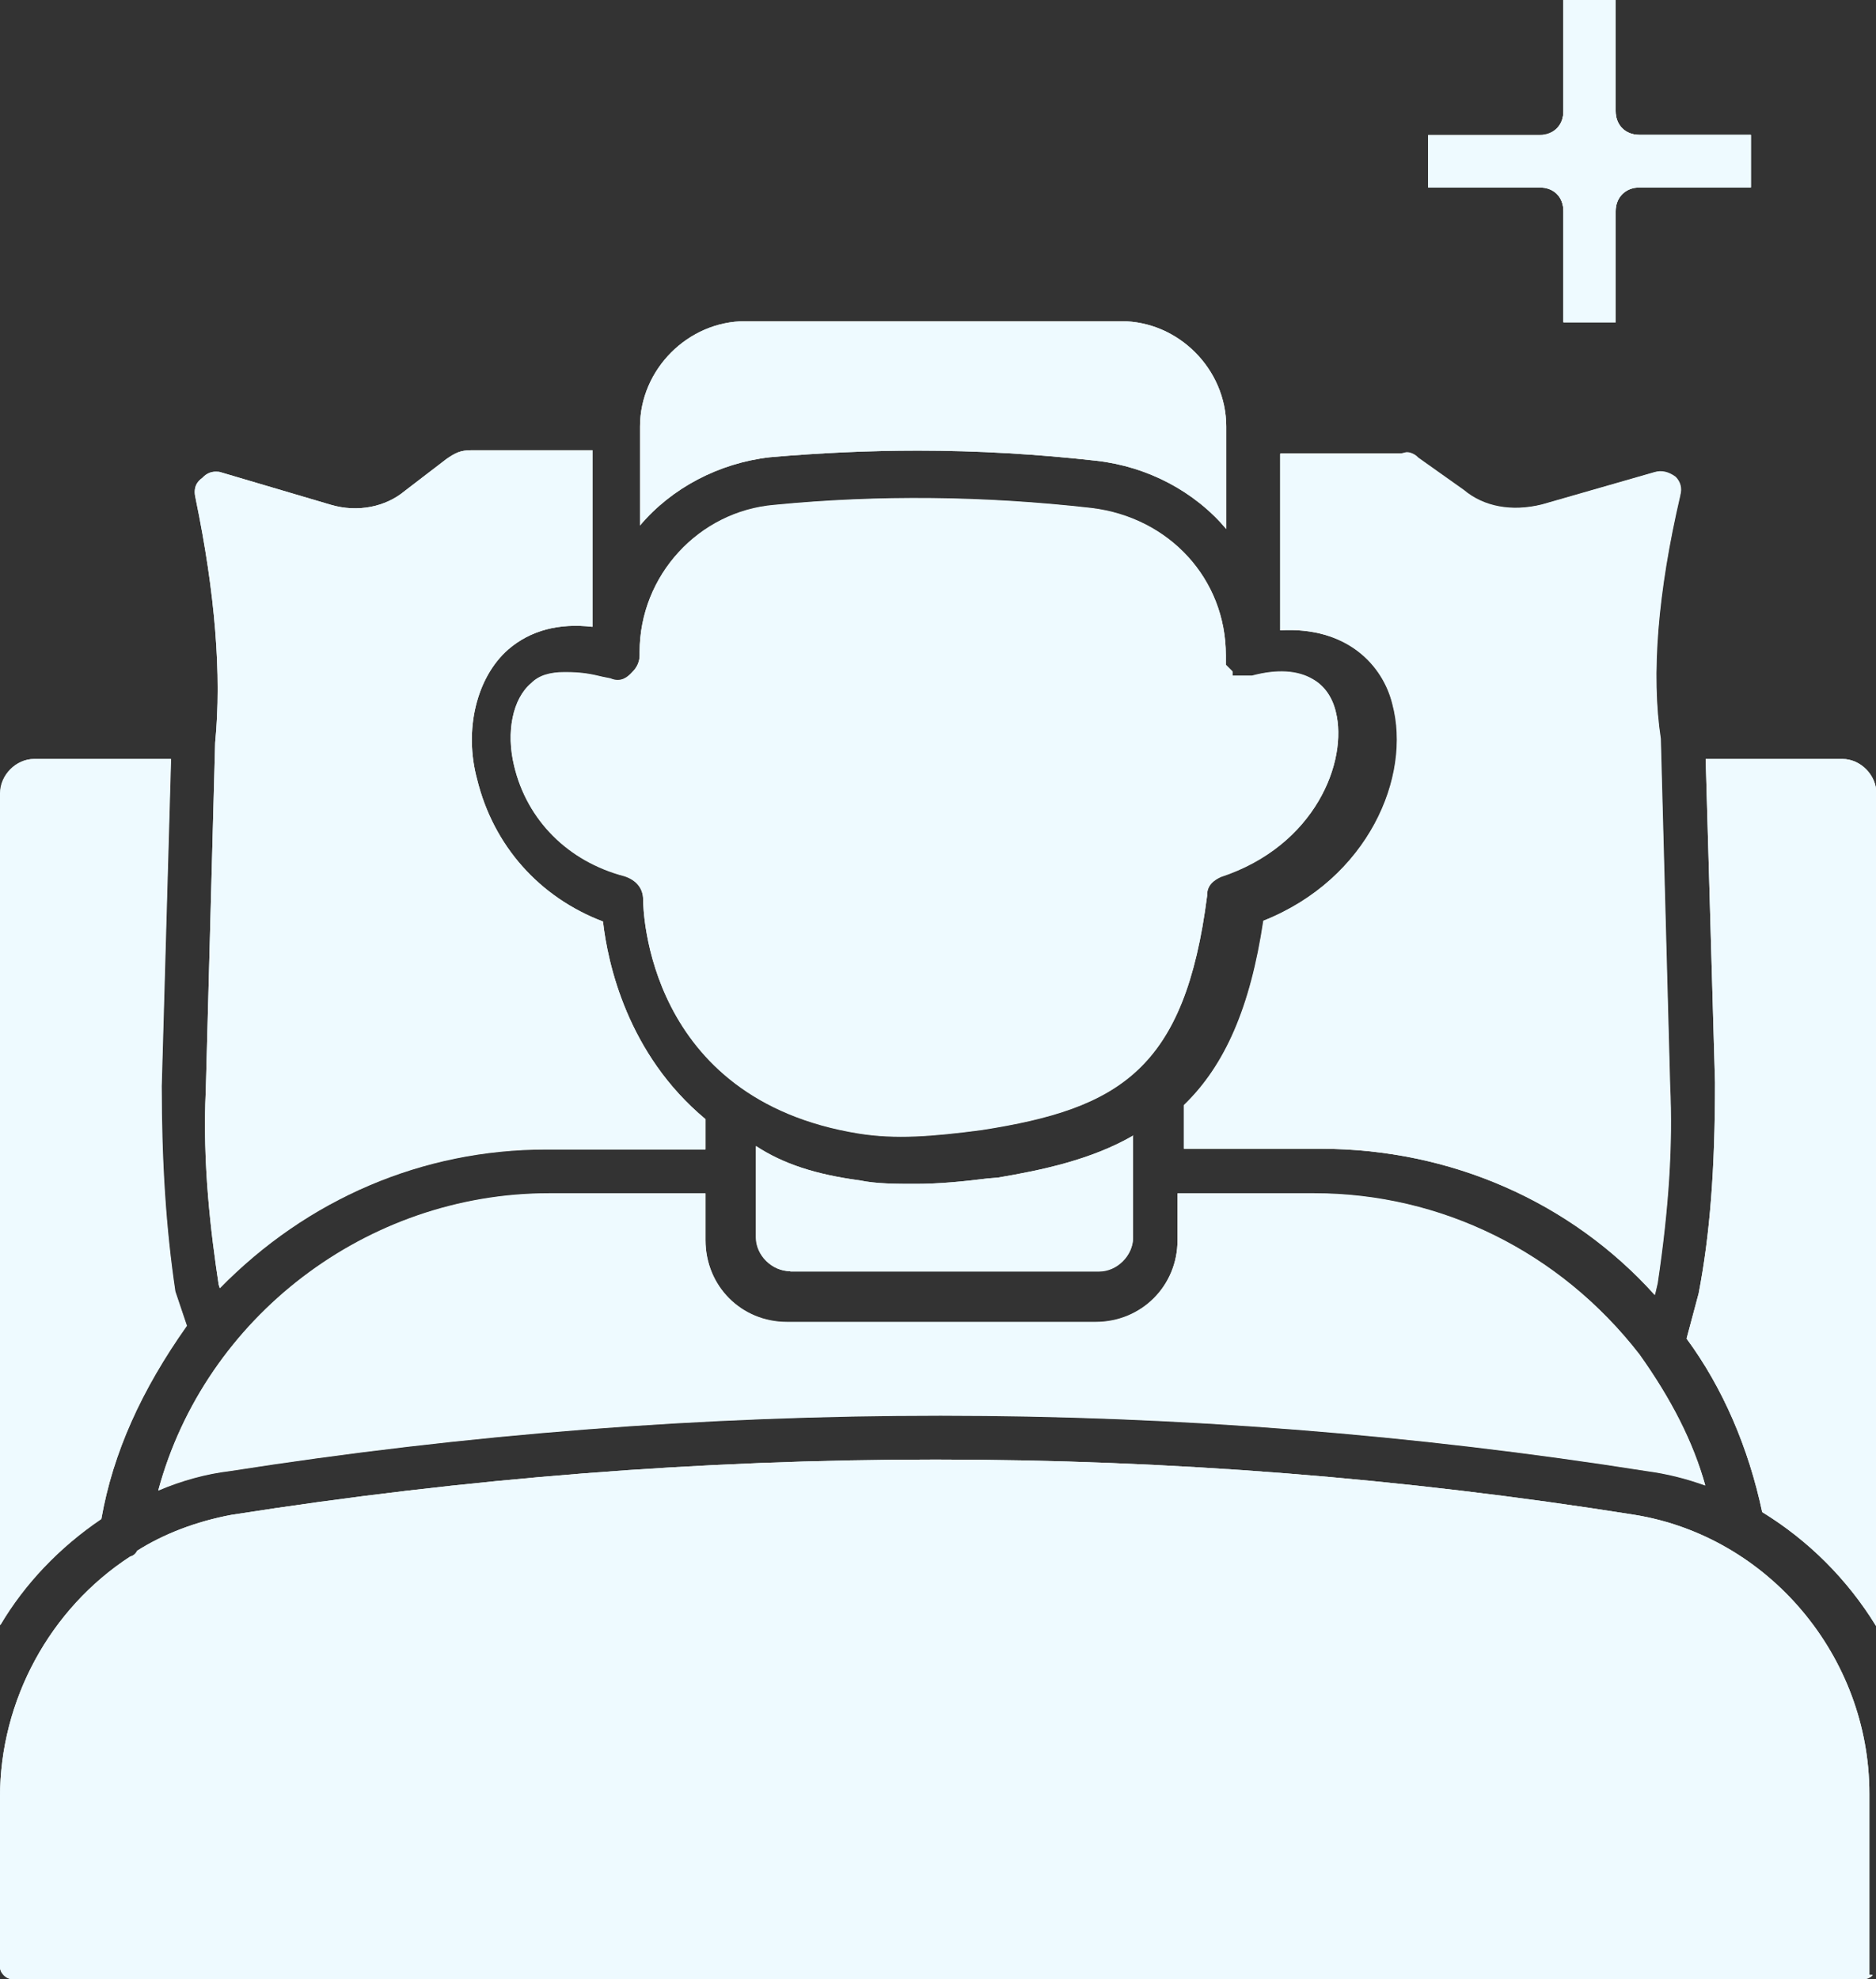 <?xml version="1.0" encoding="UTF-8"?>
<svg id="Layer_1" data-name="Layer 1" xmlns="http://www.w3.org/2000/svg" viewBox="0 0 48.13 50.77">
  <rect x="0" y="0" width="48.13" height="50.77" fill="#333333" stroke="none"/>
  <defs>
    <style>
      .cls-1 {
        fill: #eefaff;
      }
    </style>
  </defs>
  <path class="cls-1" d="M0,41.68v-21.33c0-.47.41-.88.87-.88h3.51l-.24,8.39c0,1.95.11,3.66.35,5.27l.3.89c-1.16,1.64-1.89,3.25-2.19,4.95-1.08.73-1.97,1.67-2.59,2.72Z"/>
  <path class="cls-1" d="M5.02,12.79c-.08-.31.06-.45.17-.53l.02-.02c.09-.09.2-.14.32-.14.05,0,.1,0,.15.02l2.81.83c.68.2,1.4.06,1.9-.36l1.07-.82c.22-.15.35-.22.63-.22h3.11v4.53c-.86-.1-1.59.09-2.16.58-.82.72-1.14,2.07-.8,3.33.42,1.71,1.6,3.03,3.23,3.65.12,1.06.62,3.4,2.63,5.07v.78h-4.1c-3.16,0-6.12,1.27-8.36,3.56l-.03-.09c-.2-1.33-.42-3.1-.33-5l.24-8.9c.17-1.75,0-3.84-.5-6.26Z"/>
  <path class="cls-1" d="M20.27,32.61c-.47,0-.88-.41-.88-.87v-2.34c.7.46,1.54.73,2.66.88.43.09.94.09,1.44.09.6,0,1.21-.06,1.85-.14l.25-.02c1.13-.19,2.41-.46,3.48-1.08v2.62c0,.46-.41.87-.87.87h-7.92Z"/>
  <path class="cls-1" d="M16.42,13.48v-2.54c0-1.46,1.23-2.7,2.7-2.7h9.65c1.46,0,2.69,1.23,2.69,2.7v2.63c-.81-.96-2.01-1.6-3.33-1.75-1.52-.17-3.05-.26-4.58-.26-1.27,0-2.54.06-3.8.17-1.31.15-2.52.79-3.33,1.75Z"/>
  <path class="cls-1" d="M14.49,17.25c.45,0,.68.05.97.12l.2.04c.28.12.45-.05.53-.13s.22-.22.22-.47v-.08c0-1.96,1.52-3.61,3.46-3.77,2.66-.26,5.39-.23,8.13.08,2,.24,3.45,1.82,3.45,3.77v.25l.17.17v.11h.5c.64-.17,1.17-.14,1.56.09.3.17.5.46.59.83.32,1.27-.52,3.44-2.95,4.24-.17.08-.36.21-.35.48-.57,4.45-2.24,5.46-5.78,6.01-1.29.17-2.22.24-3.16.09-5.46-.88-5.53-5.79-5.53-6,0-.28-.17-.5-.48-.6-1.45-.38-2.5-1.44-2.83-2.83-.21-.86-.04-1.72.44-2.12.19-.19.46-.28.86-.28Z"/>
  <path class="cls-1" d="M18.1,30.62v1.2c0,1.18.92,2.1,2.09,2.1h7.92c1.17,0,2.1-.92,2.1-2.1v-1.2h3.51c3.25,0,6.3,1.5,8.34,4.13.82,1.15,1.38,2.25,1.69,3.36-.5-.18-.98-.3-1.5-.37-11.98-1.89-24.22-1.9-36.36,0-.59.07-1.22.24-1.83.5,1.2-4.44,5.35-7.62,10.02-7.62h4.02Z"/>
  <path class="cls-1" d="M32.84,16.18v-4.54h3.1l.09-.02c.06-.03.23,0,.35.13l1.17.83c.51.43,1.23.56,2,.37l2.89-.83c.17-.05.35-.02.54.12.13.13.17.3.12.47-.58,2.49-.75,4.6-.5,6.24l.24,8.91c.07,1.5-.03,3.11-.32,5.06l-.07.3c-2.15-2.39-5.24-3.75-8.57-3.75h-3.51v-1.12c1.06-1.02,1.71-2.52,2.04-4.73,2.69-1.07,3.81-3.7,3.31-5.56-.24-.98-1.15-1.99-2.88-1.89Z"/>
  <path class="cls-1" d="M47.97,50.67h.08c-.06.06-.14.1-.21.1H.3c-.14,0-.3-.16-.3-.3v-4.37c0-2.48,1.28-4.83,3.34-6.17.08-.02.14-.07.18-.15.68-.43,1.51-.75,2.42-.92,12.03-1.89,24.14-1.89,36,0,3.44.56,6.02,3.64,6.02,7.15v4.65Z"/>
  <path class="cls-1" d="M48.13,20.35v21.36c-.73-1.19-1.73-2.19-2.92-2.92-.35-1.65-1.01-3.19-1.94-4.45l.31-1.16c.29-1.51.42-3.18.42-5.41l-.24-8.3h3.51c.46,0,.87.41.87.88Z"/>
  <path class="cls-1" d="M4.79,34.01c-1.16,1.64-1.89,3.25-2.19,4.95-1.08.73-1.97,1.67-2.59,2.72v-21.33c0-.47.41-.88.87-.88h3.51l-.24,8.39c0,1.95.11,3.66.35,5.27l.3.89Z"/>
  <path class="cls-1" d="M31.46,10.94v2.63c-.81-.96-2.01-1.6-3.33-1.75-1.52-.17-3.05-.26-4.58-.26-1.27,0-2.54.06-3.8.17-1.31.15-2.52.79-3.33,1.75v-2.54c0-1.46,1.23-2.7,2.7-2.7h9.65c1.46,0,2.69,1.23,2.69,2.7Z"/>
  <path class="cls-1" d="M31.32,22.49c-.17.08-.36.21-.35.48-.57,4.45-2.24,5.46-5.78,6.01-1.29.17-2.22.24-3.16.09-5.46-.88-5.53-5.79-5.53-6,0-.28-.17-.5-.48-.6-1.45-.38-2.5-1.44-2.83-2.83-.21-.86-.04-1.72.44-2.12.19-.19.46-.28.86-.28.45,0,.68.05.97.12l.2.04c.28.12.45-.05.53-.13s.22-.22.22-.47v-.08c0-1.96,1.52-3.61,3.46-3.77,2.66-.26,5.39-.23,8.13.08,2,.24,3.45,1.82,3.45,3.77v.25l.17.17v.11h.5c.64-.17,1.17-.14,1.56.09.3.17.5.46.59.83.32,1.27-.52,3.44-2.95,4.24Z"/>
  <path class="cls-1" d="M43.11,12.71c-.58,2.49-.75,4.6-.5,6.24l.24,8.91c.07,1.5-.03,3.11-.32,5.06l-.07.3c-2.15-2.39-5.24-3.75-8.57-3.75h-3.51v-1.12c1.06-1.02,1.71-2.52,2.04-4.73,2.69-1.07,3.81-3.7,3.31-5.56-.24-.98-1.15-1.99-2.88-1.89v-4.54h3.1l.09-.02c.06-.03.23,0,.35.13l1.17.83c.51.43,1.23.56,2,.37l2.89-.83c.17-.05.35-.02.54.12.13.13.17.3.12.47Z"/>
  <path class="cls-1" d="M43.75,38.1c-.5-.18-.98-.3-1.5-.37-11.98-1.89-24.22-1.9-36.36,0-.59.07-1.22.24-1.83.5,1.2-4.44,5.35-7.62,10.02-7.62h4.02v1.2c0,1.18.92,2.1,2.09,2.1h7.92c1.17,0,2.1-.92,2.1-2.1v-1.2h3.51c3.25,0,6.3,1.5,8.34,4.13.82,1.15,1.38,2.25,1.69,3.36Z"/>
  <path class="cls-1" d="M29.07,29.12v2.62c0,.46-.41.87-.87.87h-7.92c-.47,0-.88-.41-.88-.87v-2.34c.7.46,1.54.73,2.66.88.43.09.94.09,1.44.09.6,0,1.21-.06,1.85-.14l.25-.02c1.13-.19,2.41-.46,3.48-1.08Z"/>
  <path class="cls-1" d="M18.1,28.7v.78h-4.1c-3.16,0-6.12,1.27-8.36,3.56l-.03-.09c-.2-1.33-.42-3.1-.33-5l.24-8.9c.17-1.75,0-3.84-.5-6.26-.08-.31.06-.45.17-.53l.02-.02c.09-.09.2-.14.32-.14.05,0,.1,0,.15.02l2.81.83c.68.2,1.4.06,1.9-.36l1.07-.82c.22-.15.35-.22.63-.22h3.11v4.53c-.86-.1-1.59.09-2.16.58-.82.72-1.14,2.07-.8,3.33.42,1.71,1.6,3.03,3.23,3.65.12,1.06.62,3.4,2.63,5.07Z"/>
  <path class="cls-1" d="M48.04,50.67c-.06.06-.14.1-.21.1H.3c-.14,0-.3-.16-.3-.3v-4.37c0-2.48,1.28-4.83,3.34-6.17.08-.02.14-.07.18-.15.68-.43,1.51-.75,2.42-.92,12.03-1.89,24.14-1.89,36,0,3.44.56,6.02,3.64,6.02,7.15v4.65h.08Z"/>
  <path class="cls-1" d="M48.13,20.35v21.36c-.73-1.19-1.73-2.19-2.92-2.92-.35-1.65-1.01-3.19-1.94-4.45l.31-1.16c.29-1.51.42-3.18.42-5.41l-.24-8.3h3.51c.46,0,.87.41.87.88Z"/>
  <path class="cls-1" d="M44.92,4.8h-2.86c-.35,0-.61.25-.61.61v2.85h-1.34v-2.85c0-.36-.24-.61-.61-.61h-2.86v-1.34h2.86c.36,0,.61-.25.61-.61V0h1.34v2.85c0,.36.25.61.61.61h2.86v1.34Z"/>
  <path class="cls-1" d="M44.92,3.47v1.34h-2.86c-.35,0-.61.25-.61.61v2.85h-1.34v-2.85c0-.36-.24-.61-.61-.61h-2.86v-1.34h2.86c.36,0,.61-.25.61-.61V0h1.34v2.85c0,.36.25.61.61.61h2.86Z"/>
  <path class="cls-1" d="M44.92,3.47v1.34h-2.86c-.35,0-.61.25-.61.61v2.85h-1.34v-2.85c0-.36-.24-.61-.61-.61h-2.86v-1.34h2.86c.36,0,.61-.25.61-.61V0h1.34v2.85c0,.36.25.61.61.61h2.86Z"/>
</svg>
